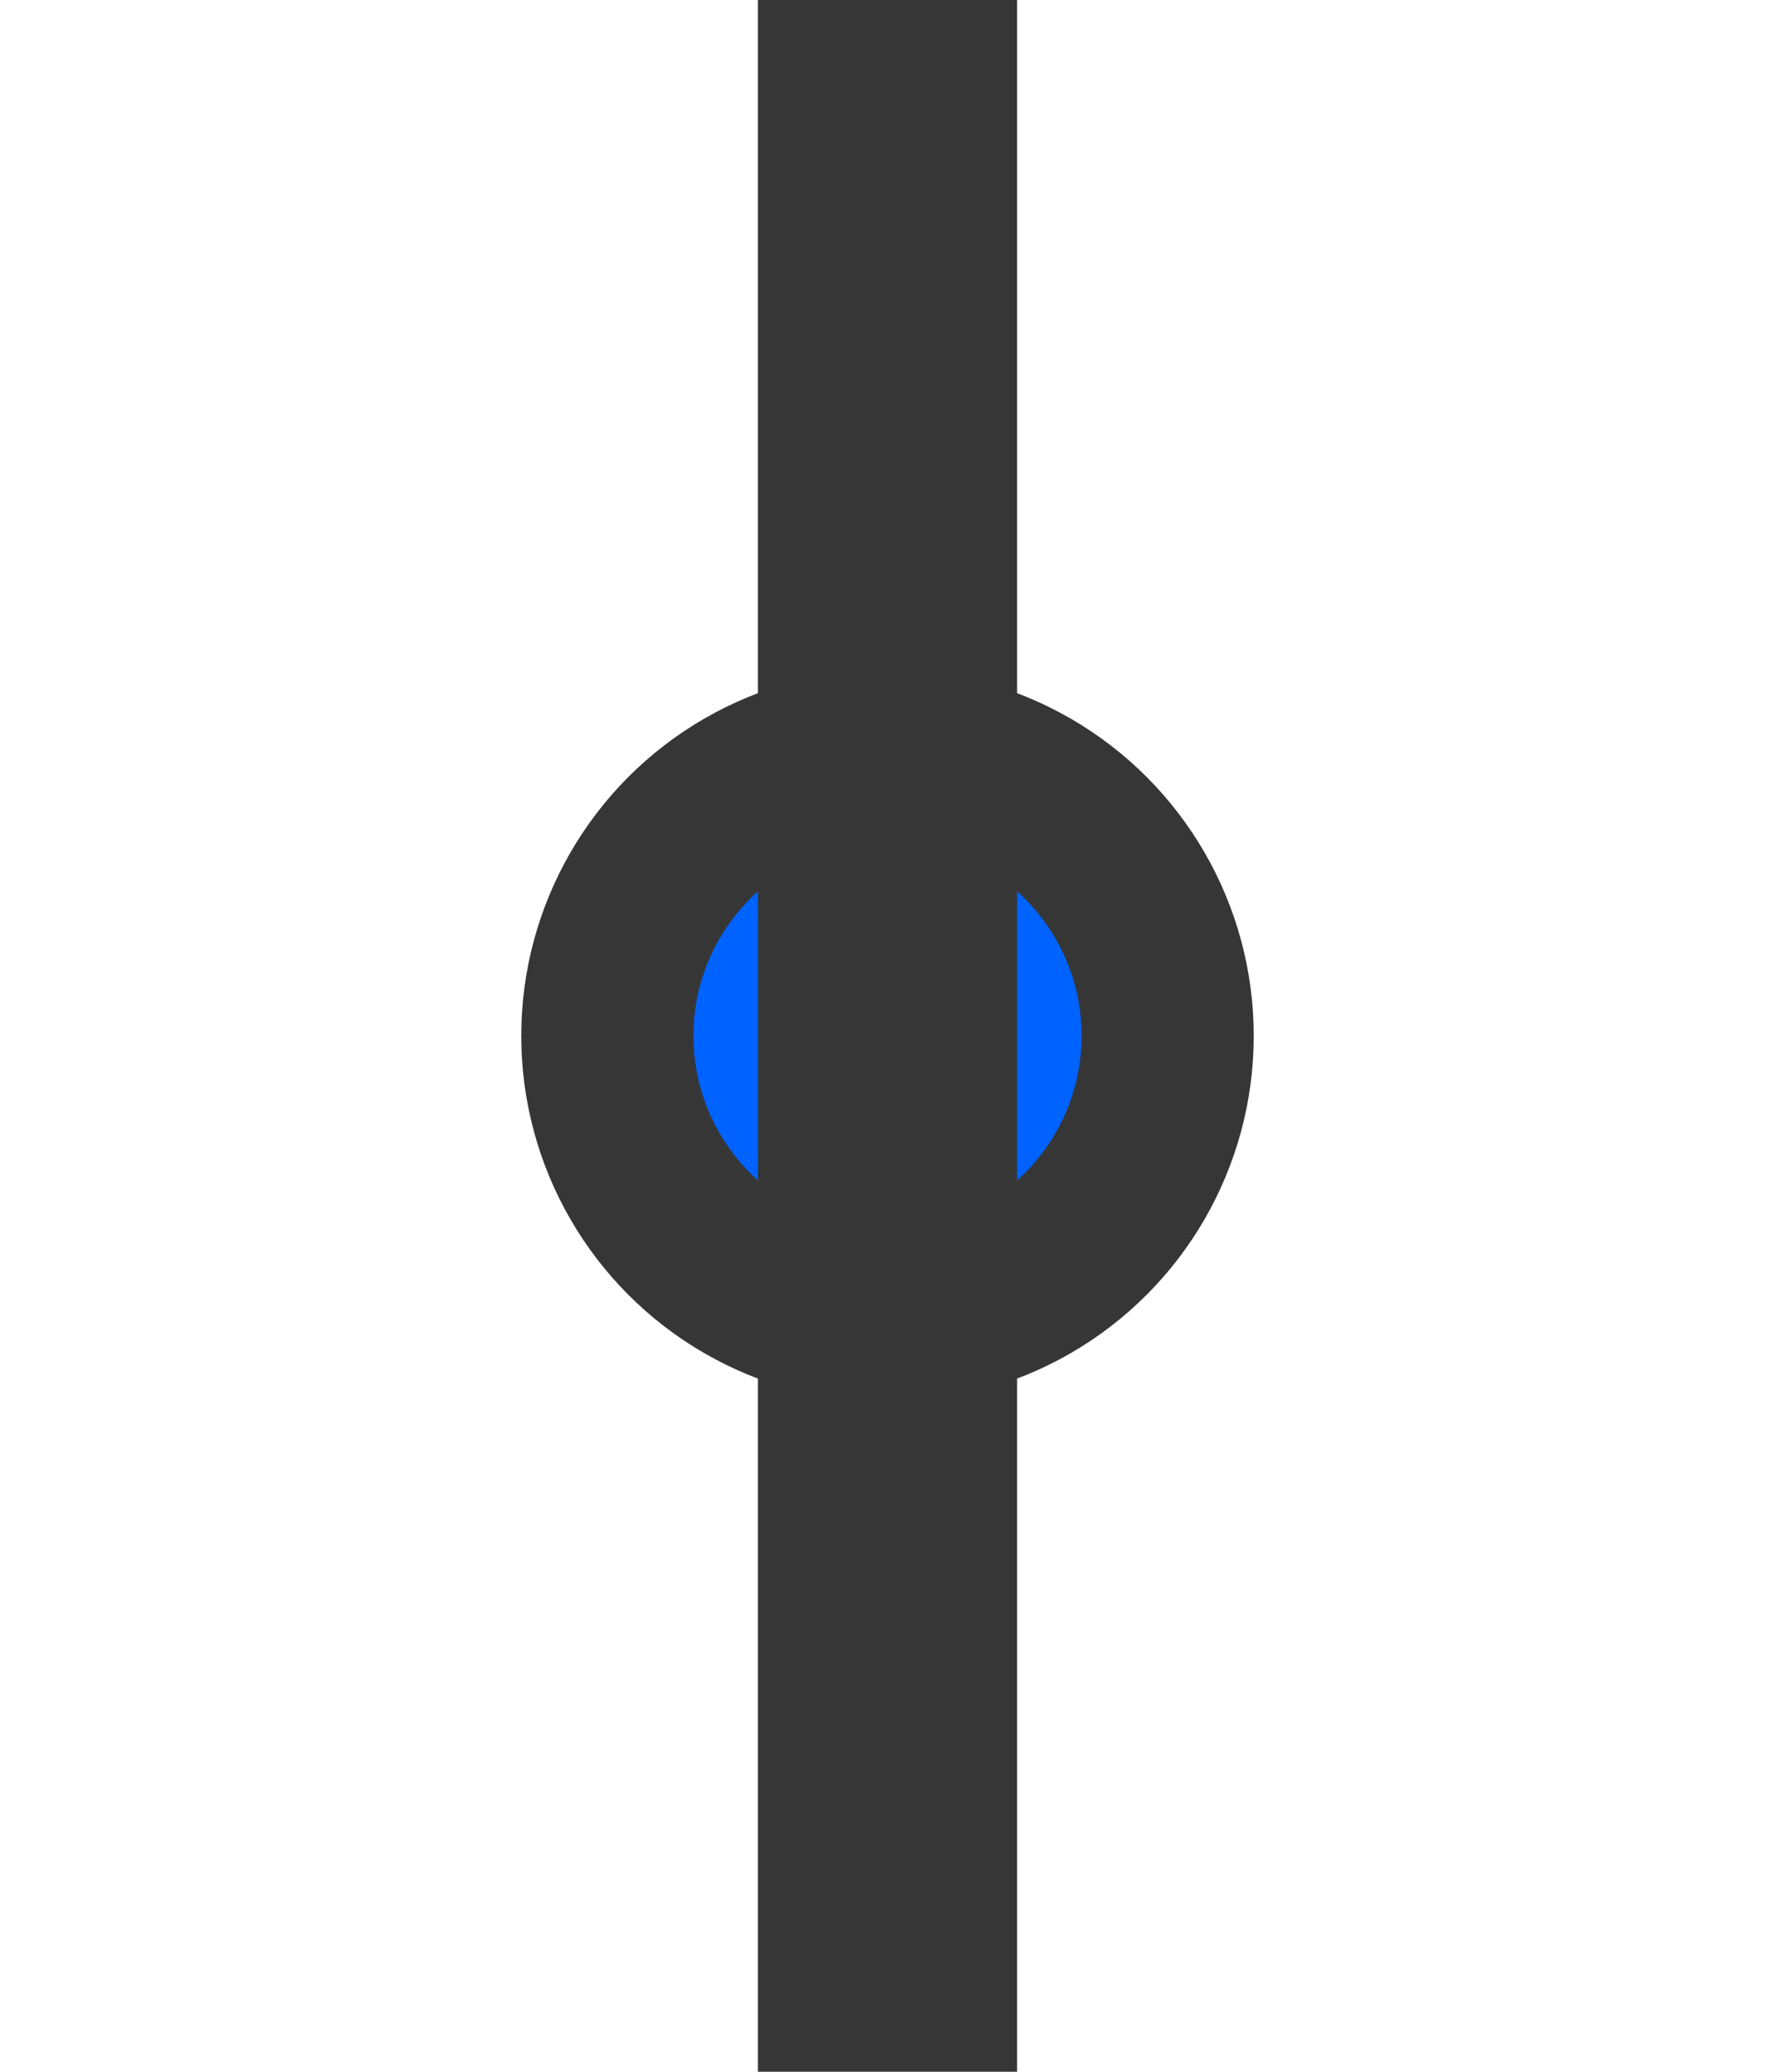 <?xml version="1.0" encoding="utf-8"?>
<svg style="enable-background:new 0 0 30 35;" id="Layer_1" version="1.1" viewBox="0 0 30 35" x="0px"
    xmlns="http://www.w3.org/2000/svg" y="0px" xml:space="preserve">
<circle style="fill:#363636;" cx="15" cy="17.5" r="6.19" />
    <g>
	<circle style="fill:#0062ff;" cx="15" cy="17.5" r="3.28" />
</g>
    <rect style="opacity:0;fill:#363636;" height="35" width="30" />
    <rect style="fill:#363636;" height="35" width="4.38" x="12.81" />
</svg>
